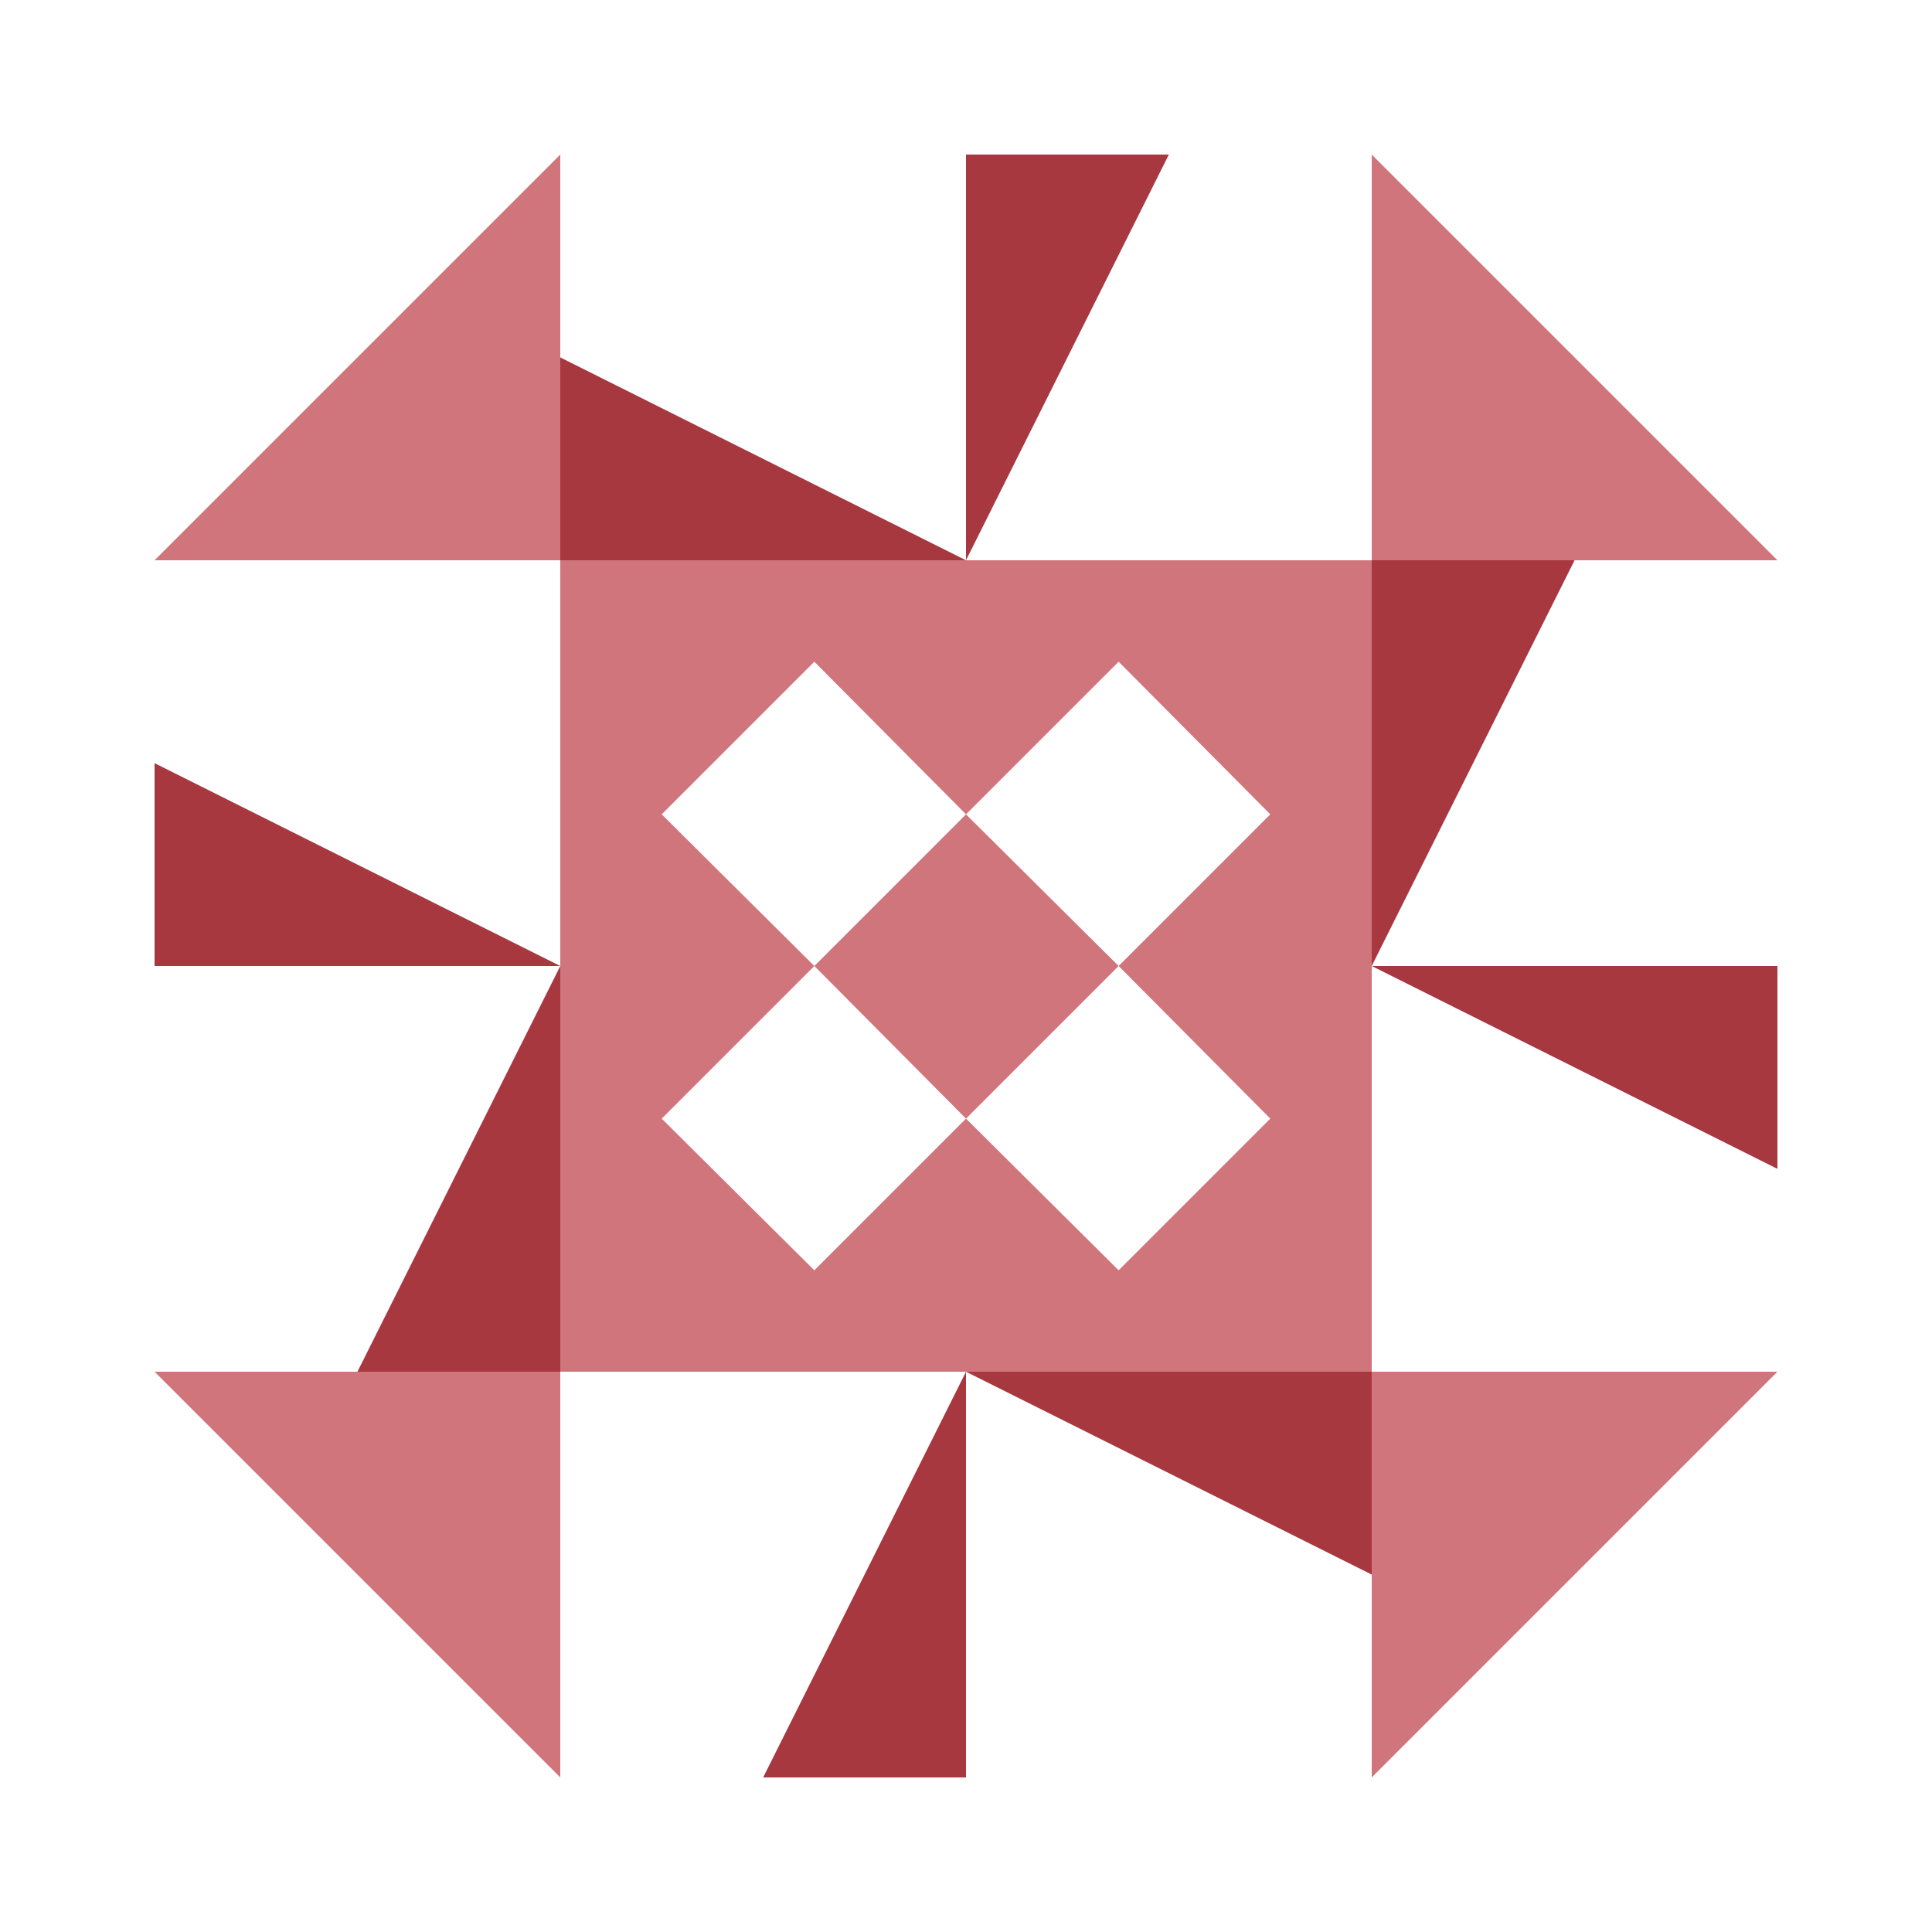 <svg xmlns="http://www.w3.org/2000/svg" width="200" height="200" viewBox="0 0 200 200"><path fill="#a83840" d="M100 58L58 58L58 37ZM100 58L100 16L121 16ZM100 142L142 142L142 163ZM100 142L100 184L79 184ZM58 100L16 100L16 79ZM142 100L142 58L163 58ZM142 100L184 100L184 121ZM58 100L58 142L37 142Z"/><path fill="#d1757c" d="M58 16L58 58L16 58ZM184 58L142 58L142 16ZM142 184L142 142L184 142ZM16 142L58 142L58 184ZM58 58L100 58L100 100L58 100ZM68.5 84.3L84.3 100L100 84.3L84.3 68.5ZM142 58L142 100L100 100L100 58ZM115.8 68.5L100 84.3L115.8 100L131.5 84.3ZM142 142L100 142L100 100L142 100ZM131.5 115.8L115.8 100L100 115.8L115.8 131.5ZM58 142L58 100L100 100L100 142ZM84.3 131.5L100 115.8L84.3 100L68.5 115.8Z"/></svg>